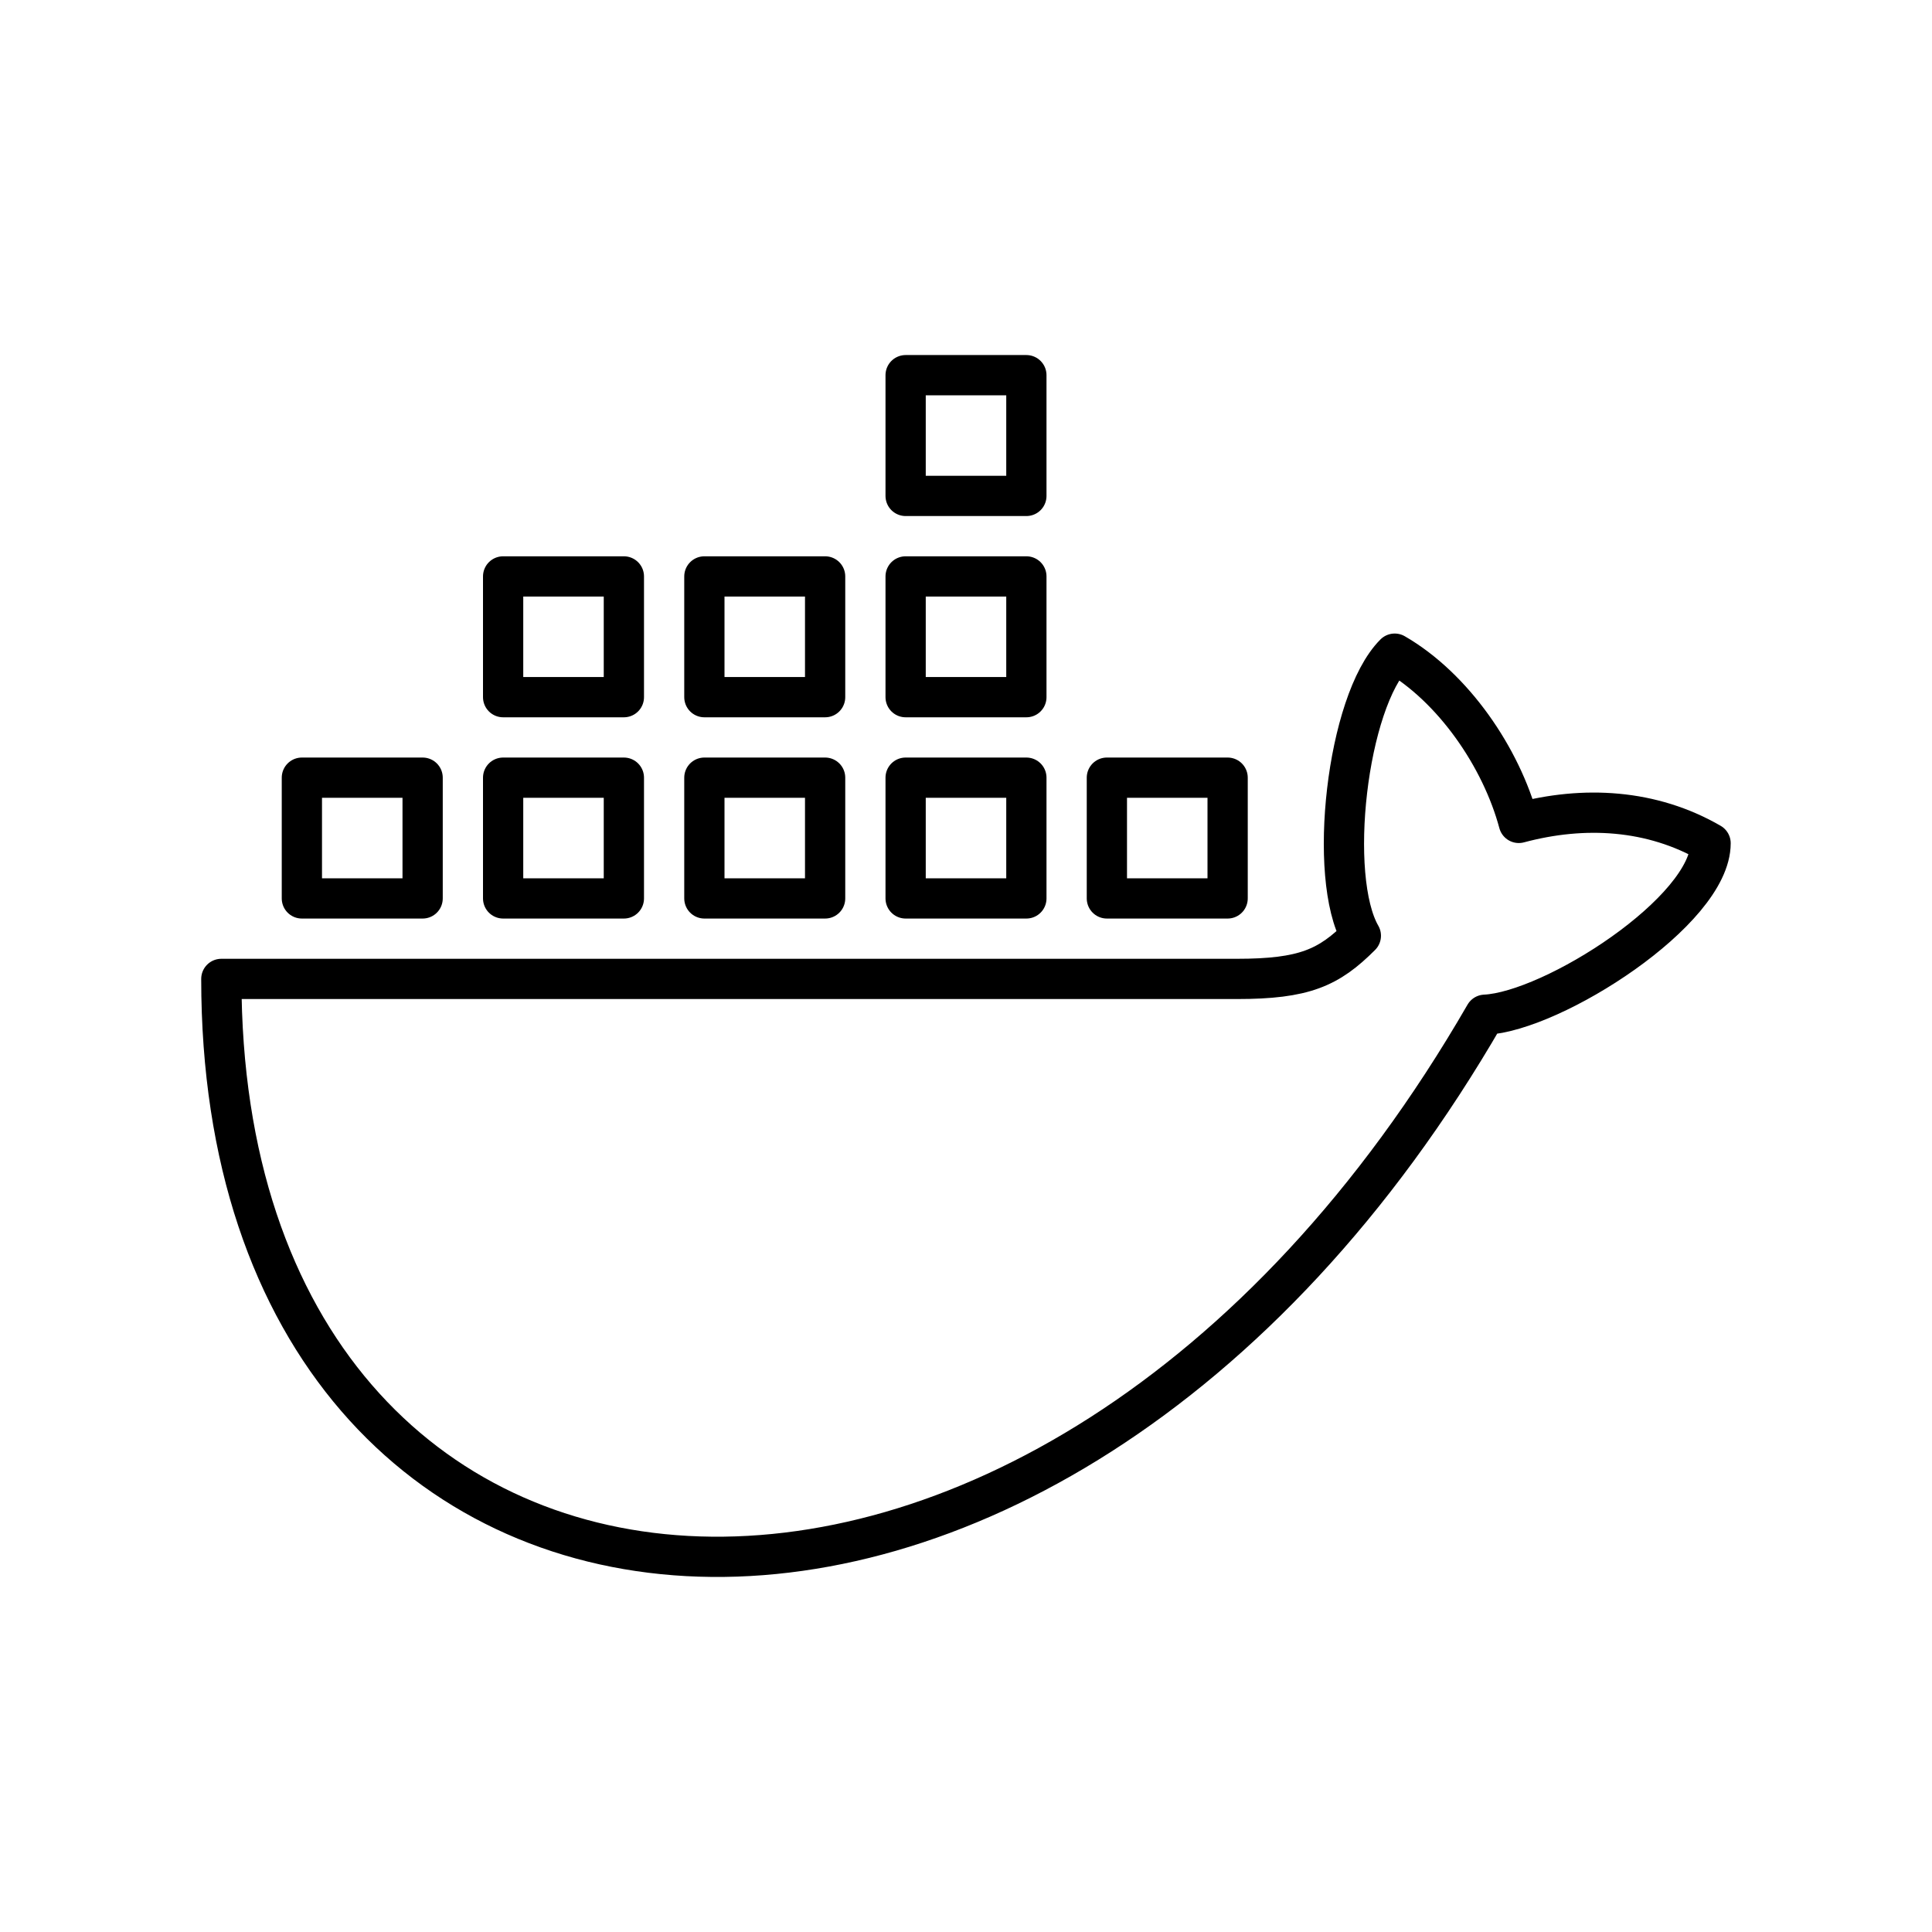 <svg version="1.1" viewBox="0 0 48 48" xmlns="http://www.w3.org/2000/svg">
 <g fill="none" stroke="#000" stroke-linecap="round" stroke-linejoin="round">
  <path d="m5.5 24.321h25.227c1.684 0 2.288-0.278 3.083-1.073-0.839-1.452-0.352-5.814 0.841-7.008 1.458 0.842 2.647 2.579 3.083 4.205 1.621-0.435 3.308-0.339 4.765 0.505 0 1.681-3.922 4.182-5.606 4.261-10.999 19.051-31.394 17.107-31.394-0.89z" stroke-width="1"/>
  <g>
   <path d="m7.5 19.321h3v3h-3z" style="paint-order:stroke fill markers"/>
   <path d="m12.5 19.321h3v3h-3z" style="paint-order:stroke fill markers"/>
   <path d="m17.5 19.321h3v3h-3z" style="paint-order:stroke fill markers"/>
   <path d="m22.5 19.321h3v3h-3z" style="paint-order:stroke fill markers"/>
   <path d="m12.5 14.321h3v3h-3z" style="paint-order:stroke fill markers"/>
   <path d="m17.5 14.321h3v3h-3z" style="paint-order:stroke fill markers"/>
   <path d="m22.5 14.321h3v3h-3z" style="paint-order:stroke fill markers"/>
   <path d="m22.5 9.321h3v3h-3z" style="paint-order:stroke fill markers"/>
   <path d="m27.5 19.321h3v3h-3z" style="paint-order:stroke fill markers"/>
  </g>
 </g>
</svg>
